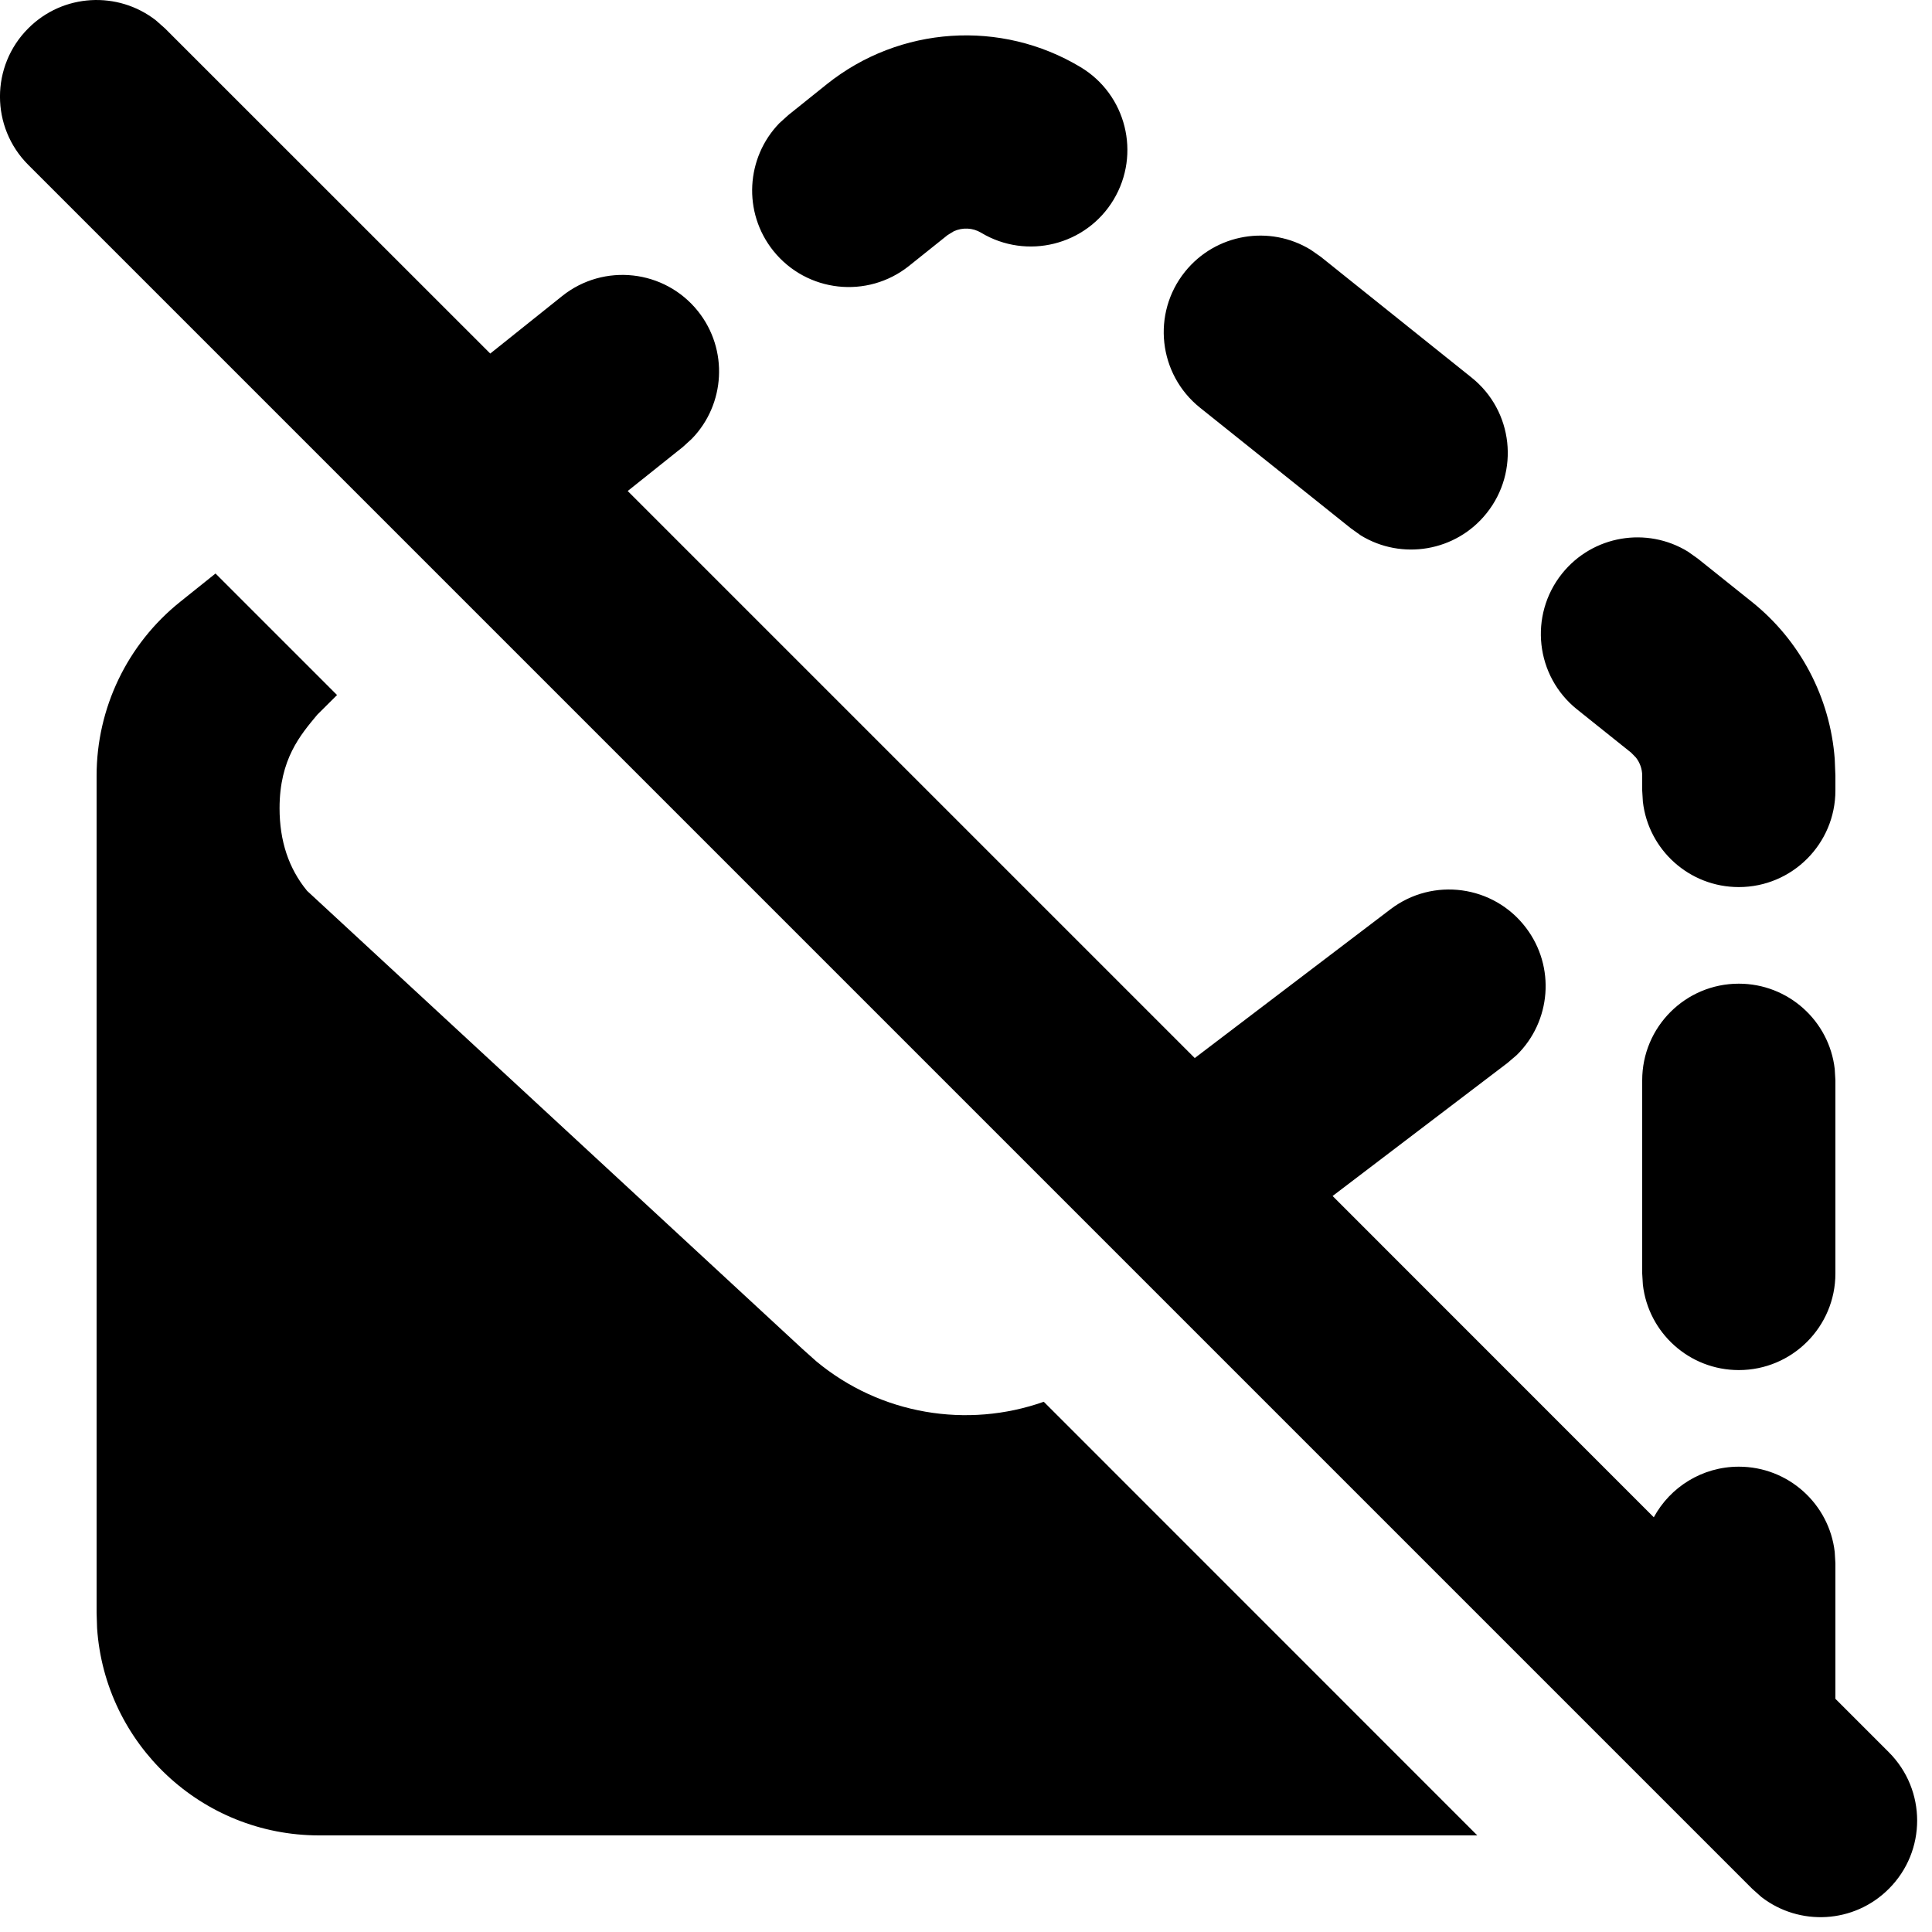 <svg xmlns="http://www.w3.org/2000/svg" width="20px" height="20px" viewBox="0 0 20 20"
     version="1.1"  role="img" focusable="false">
    <g stroke="none" stroke-width="1" fill="none" fill-rule="evenodd">
        <path
                d="M1.613,0.21 L1.707,0.293 L5.075,3.66 L5.819,3.065 C6.25,2.72 6.88,2.79 7.225,3.221 C7.543,3.619 7.508,4.186 7.162,4.542 L7.069,4.627 L6.498,5.083 L12.368,10.953 L14.395,9.412 C14.834,9.078 15.462,9.163 15.796,9.603 C16.105,10.009 16.056,10.574 15.701,10.922 L15.605,11.004 L13.795,12.381 L17.12,15.707 C17.289,15.395 17.62,15.183 18,15.183 C18.513,15.183 18.936,15.569 18.993,16.066 L19,16.183 L19,17.586 L19.553,18.139 C19.944,18.53 19.944,19.163 19.553,19.553 C19.193,19.914 18.626,19.942 18.233,19.637 L18.139,19.553 L0.293,1.707 C-0.098,1.317 -0.098,0.683 0.293,0.293 C0.653,-0.068 1.221,-0.095 1.613,0.21 Z M2.231,5.937 L3.489,7.195 L3.285,7.398 C3.11,7.608 2.894,7.858 2.894,8.367 C2.894,8.706 2.989,8.991 3.179,9.222 L8.31,13.967 L8.45,14.092 C9.115,14.645 10.014,14.791 10.805,14.511 L15.293,19 L3.304,19 C2.084,19 1.086,18.053 1.005,16.854 L1,16.696 L1,8.03 C1,7.33 1.318,6.668 1.864,6.231 L2.231,5.937 Z M18,10.183 C18.513,10.183 18.936,10.569 18.993,11.066 L19,11.183 L19,13.183 C19,13.735 18.552,14.183 18,14.183 C17.487,14.183 17.064,13.797 17.007,13.299 L17,13.183 L17,11.183 C17,10.63 17.448,10.183 18,10.183 Z M17.473,5.71 L17.576,5.783 L18.136,6.231 C18.637,6.632 18.945,7.221 18.993,7.856 L19,8.03 L19,8.183 C19,8.735 18.552,9.183 18,9.183 C17.487,9.183 17.064,8.797 17.007,8.299 L17,8.183 L17,8.03 C17,7.96 16.976,7.894 16.934,7.841 L16.886,7.792 L16.326,7.344 C15.895,6.999 15.825,6.37 16.17,5.938 C16.489,5.54 17.049,5.45 17.473,5.71 Z M13.569,2.586 L13.672,2.658 L15.233,3.908 C15.665,4.253 15.734,4.882 15.389,5.313 C15.071,5.711 14.51,5.802 14.086,5.542 L13.984,5.469 L12.422,4.22 C11.991,3.874 11.921,3.245 12.266,2.814 C12.585,2.416 13.146,2.326 13.569,2.586 Z M11.186,0.695 C11.659,0.979 11.812,1.593 11.528,2.067 C11.244,2.54 10.629,2.693 10.156,2.409 C10.07,2.357 9.964,2.353 9.874,2.394 L9.81,2.433 L9.411,2.752 C8.98,3.097 8.351,3.028 8.005,2.596 C7.687,2.198 7.722,1.632 8.068,1.275 L8.161,1.191 L8.56,0.871 C9.315,0.268 10.363,0.2 11.186,0.695 Z"
                fill="currentColor"/>
    </g>
</svg>